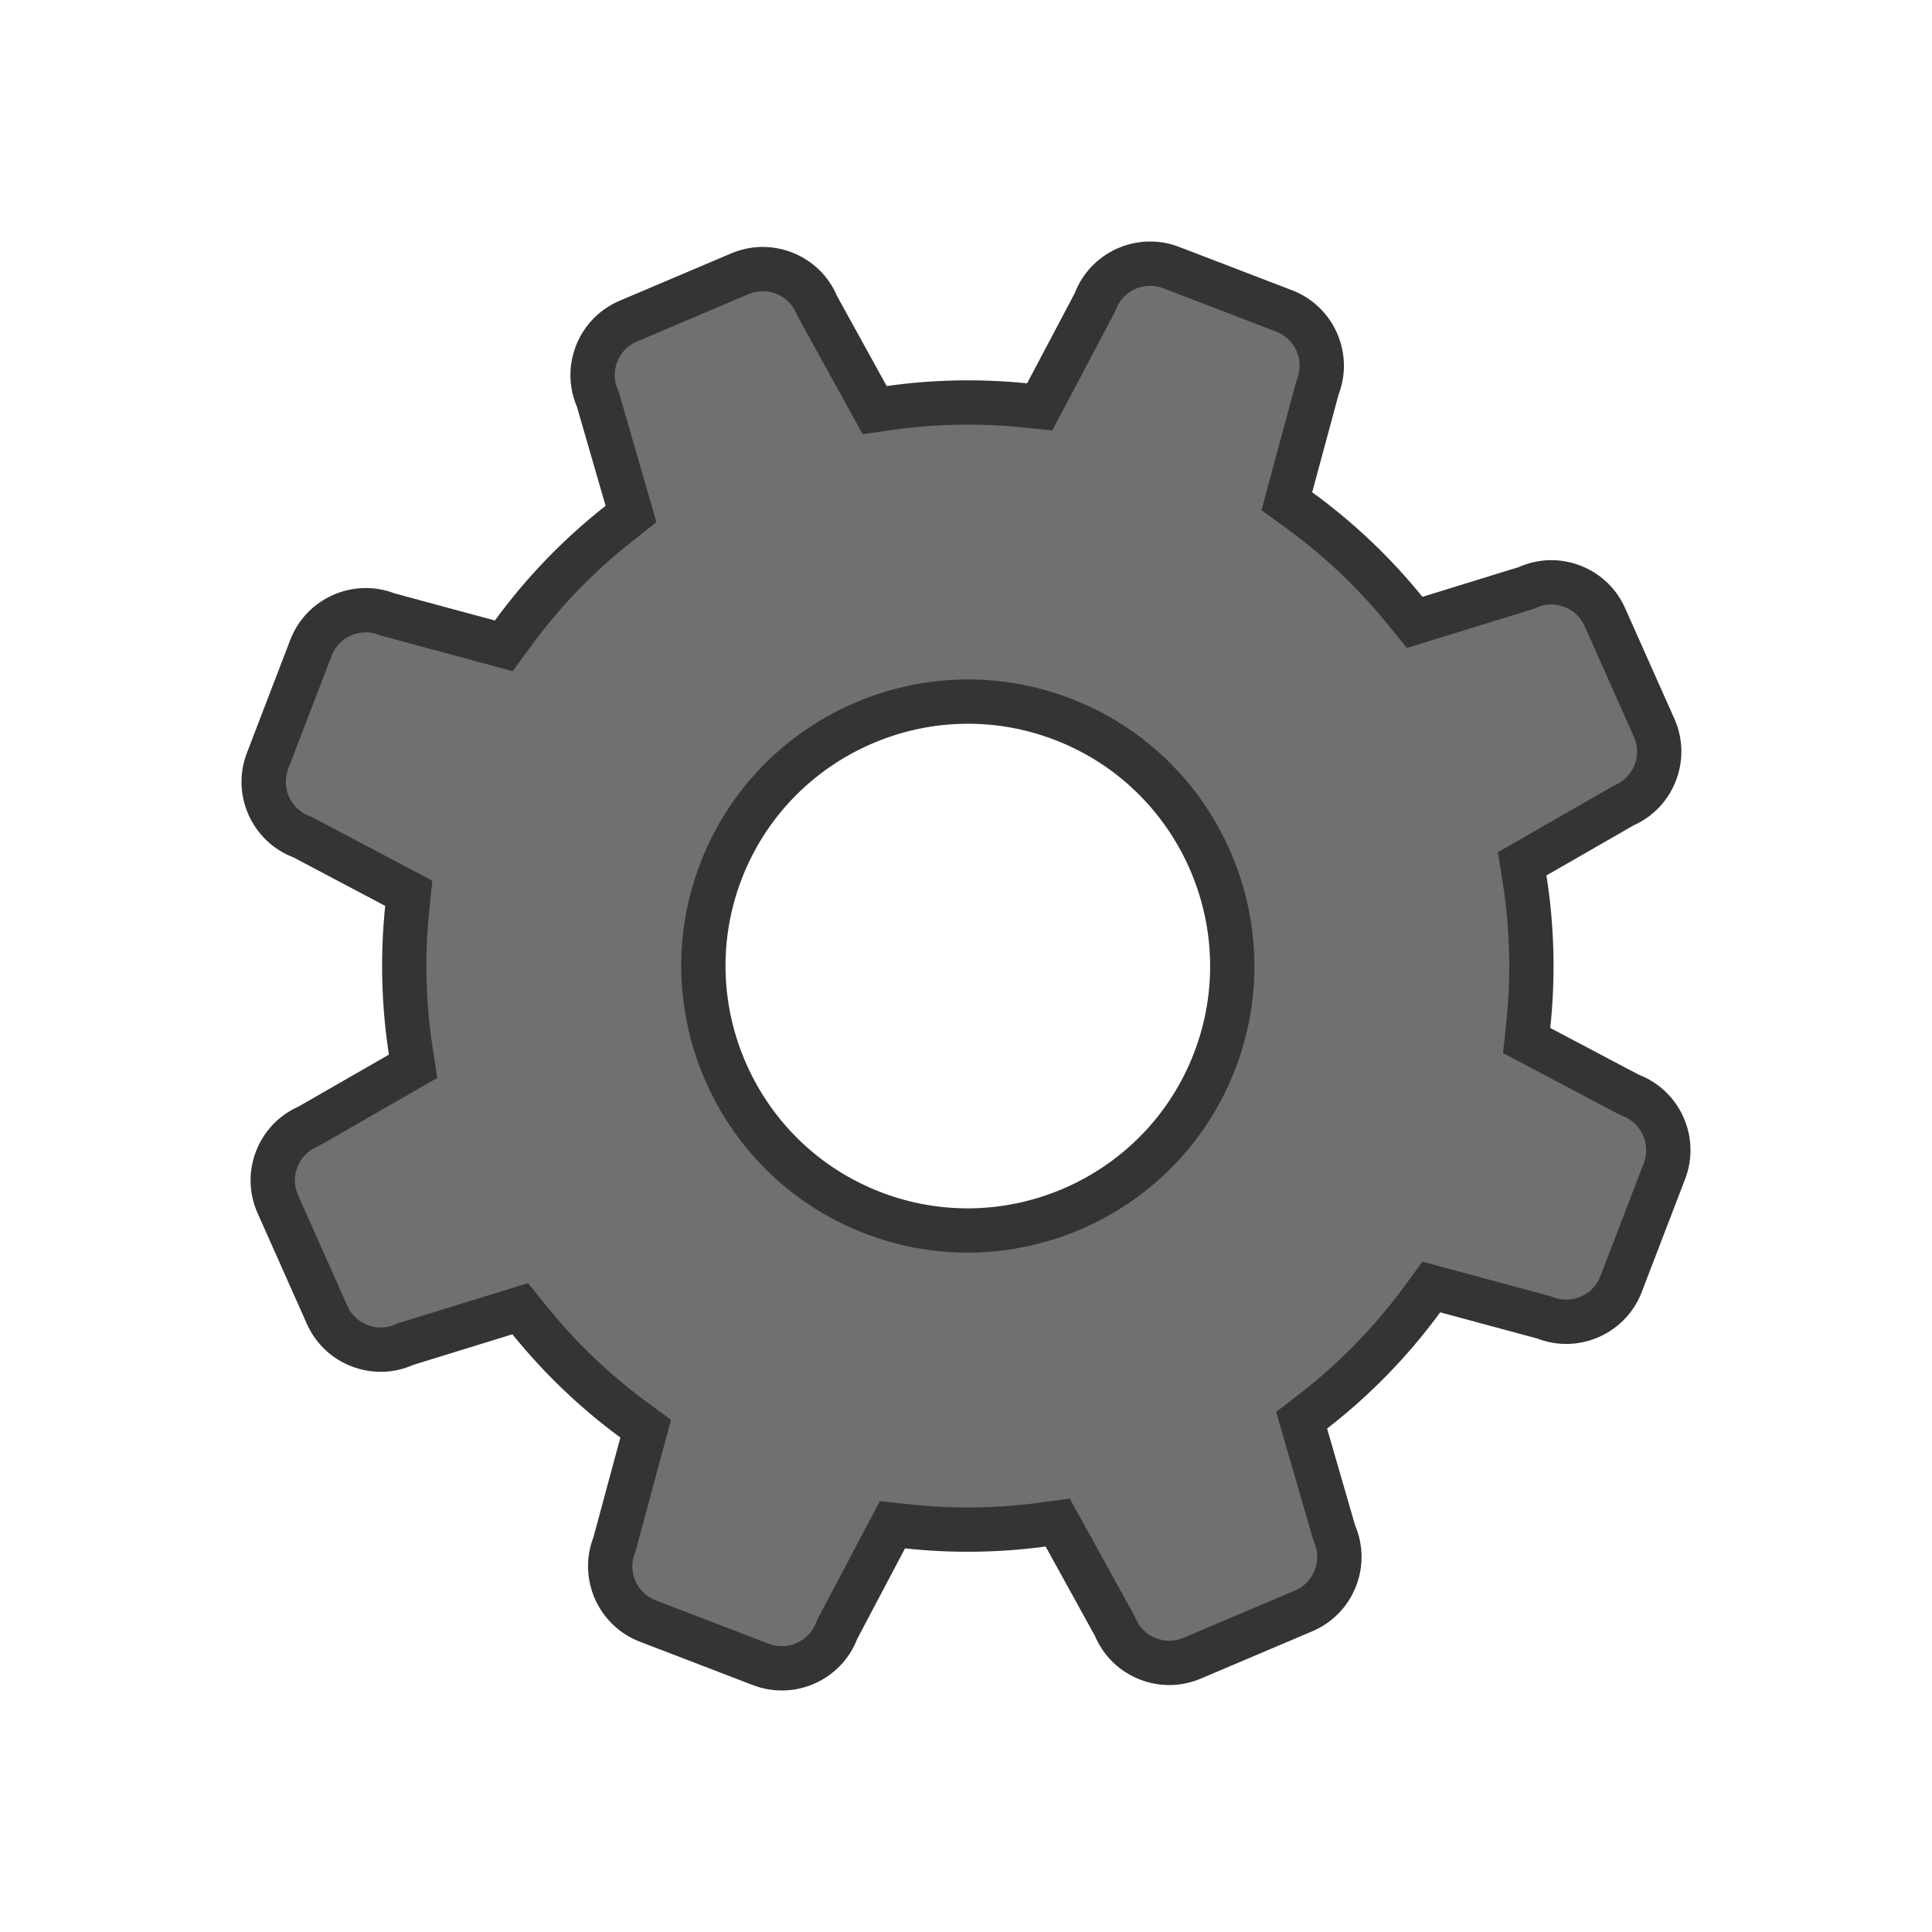 <svg xmlns="http://www.w3.org/2000/svg" width="174.491" height="174.491" viewBox="0 0 174.491 174.491">
  <g id="EngrenageUP1" transform="translate(48.401) rotate(21)">
    <g id="Exclusion_2" data-name="Exclusion 2" transform="translate(0 0)" fill="#707070">
      <path d="M 72.844 133.06 L 61.903 133.06 C 58.983 133.06 56.607 130.685 56.607 127.765 L 56.607 127.662 L 56.597 127.56 L 55.64 118.273 L 55.5 116.912 L 54.18 116.55 C 50 115.401 45.971 113.713 42.207 111.533 L 41.035 110.854 L 39.969 111.691 L 32.618 117.465 L 32.524 117.539 L 32.439 117.624 C 31.439 118.624 30.109 119.175 28.695 119.175 C 27.281 119.175 25.952 118.624 24.952 117.624 L 17.215 109.887 C 16.214 108.887 15.664 107.558 15.664 106.144 C 15.664 104.729 16.215 103.4 17.215 102.4 L 17.288 102.327 L 17.353 102.247 L 23.291 94.943 L 24.156 93.879 L 23.475 92.689 C 21.327 88.93 19.668 84.91 18.544 80.738 L 18.193 79.434 L 16.852 79.273 L 7.532 78.154 L 7.414 78.139 L 7.294 78.139 C 4.375 78.139 2 75.764 2 72.844 L 2 61.903 C 2 58.983 4.375 56.607 7.294 56.607 L 7.397 56.607 L 7.499 56.597 L 16.831 55.635 L 18.199 55.494 L 18.557 54.167 C 19.764 49.697 21.584 45.408 23.966 41.419 L 24.658 40.261 L 23.843 39.186 L 18.211 31.751 L 18.138 31.655 L 18.055 31.569 C 17.073 30.552 16.545 29.214 16.57 27.8 C 16.595 26.386 17.169 25.066 18.186 24.084 L 26.056 16.483 C 27.049 15.525 28.355 14.997 29.735 14.997 C 31.185 14.997 32.537 15.571 33.544 16.613 L 33.615 16.686 L 33.694 16.752 L 40.783 22.725 L 41.836 23.613 L 43.041 22.945 C 46.609 20.965 50.412 19.421 54.346 18.355 L 55.648 18.002 L 55.809 16.663 L 56.907 7.533 L 56.921 7.414 L 56.921 7.294 C 56.921 4.375 59.296 2 62.215 2 L 73.157 2 C 76.076 2 78.451 4.375 78.451 7.294 L 78.451 7.397 L 78.462 7.499 L 79.397 16.587 L 79.538 17.958 L 80.87 18.314 C 85.135 19.455 89.239 21.153 93.068 23.361 L 94.239 24.037 L 95.303 23.202 L 102.442 17.593 L 102.536 17.519 L 102.621 17.435 C 103.621 16.435 104.95 15.885 106.364 15.885 C 107.778 15.885 109.108 16.435 110.109 17.435 L 117.845 25.172 C 118.843 26.17 119.393 27.5 119.393 28.916 C 119.393 30.333 118.843 31.663 117.845 32.661 L 117.772 32.733 L 117.708 32.813 L 111.989 39.846 L 111.121 40.914 L 111.808 42.106 C 114.026 45.956 115.727 50.078 116.865 54.357 L 117.214 55.666 L 118.559 55.828 L 127.526 56.907 L 127.645 56.921 L 127.765 56.921 C 130.685 56.921 133.06 59.296 133.06 62.215 L 133.06 73.157 C 133.06 76.076 130.685 78.451 127.765 78.451 L 127.662 78.451 L 127.559 78.462 L 118.519 79.394 L 117.154 79.535 L 116.794 80.859 C 115.557 85.41 113.687 89.767 111.237 93.808 L 110.532 94.97 L 111.353 96.053 L 116.85 103.308 L 116.922 103.403 L 117.005 103.489 C 117.987 104.506 118.515 105.846 118.49 107.26 C 118.465 108.674 117.891 109.994 116.874 110.976 L 109.002 118.577 C 108.01 119.536 106.705 120.063 105.326 120.063 C 103.876 120.063 102.523 119.489 101.516 118.446 L 101.445 118.372 L 101.366 118.306 L 94.323 112.373 L 93.276 111.491 L 92.075 112.148 C 88.489 114.109 84.671 115.632 80.728 116.674 L 79.415 117.021 L 79.253 118.369 L 78.154 127.526 L 78.139 127.645 L 78.139 127.765 C 78.139 130.685 75.764 133.06 72.844 133.06 Z M 67.687 43.592 C 54.517 43.592 43.802 54.306 43.802 67.475 C 43.802 80.644 54.517 91.358 67.687 91.358 C 80.856 91.358 91.57 80.644 91.57 67.475 C 91.57 54.306 80.856 43.592 67.687 43.592 Z" stroke="none"/>
      <path d="M 72.844 131.06 C 74.661 131.06 76.139 129.582 76.139 127.765 L 76.139 127.525 L 76.168 127.288 L 77.267 118.131 L 77.591 115.435 L 80.217 114.741 C 84.004 113.739 87.671 112.277 91.115 110.393 L 93.518 109.079 L 95.612 110.843 L 102.655 116.776 L 102.812 116.909 L 102.955 117.057 C 103.591 117.715 104.41 118.063 105.326 118.063 C 106.183 118.063 106.996 117.735 107.613 117.139 L 115.485 109.538 C 116.127 108.918 116.475 108.118 116.49 107.225 C 116.506 106.332 116.186 105.521 115.566 104.878 L 115.4 104.706 L 115.255 104.515 L 109.759 97.261 L 108.118 95.095 L 109.527 92.772 C 111.88 88.89 113.676 84.705 114.864 80.334 L 115.584 77.686 L 118.314 77.404 L 127.354 76.472 L 127.559 76.451 L 127.765 76.451 C 129.582 76.451 131.06 74.973 131.06 73.157 L 131.06 62.215 C 131.06 60.398 129.582 58.921 127.765 58.921 L 127.525 58.921 L 127.287 58.892 L 118.321 57.814 L 115.629 57.49 L 114.933 54.871 C 113.839 50.761 112.205 46.802 110.075 43.104 L 108.701 40.72 L 110.438 38.584 L 116.156 31.551 L 116.286 31.392 L 116.431 31.246 C 117.716 29.962 117.716 27.871 116.431 26.586 L 108.695 18.85 C 108.063 18.219 107.257 17.885 106.364 17.885 C 105.471 17.885 104.666 18.218 104.035 18.849 L 103.866 19.018 L 103.678 19.166 L 96.538 24.774 L 94.412 26.445 L 92.069 25.094 C 88.391 22.973 84.45 21.342 80.353 20.246 L 77.69 19.533 L 77.408 16.791 L 76.472 7.703 L 76.451 7.499 L 76.451 7.294 C 76.451 5.478 74.973 4 73.157 4 L 62.215 4 C 60.398 4 58.921 5.478 58.921 7.294 L 58.921 7.534 L 58.892 7.771 L 57.794 16.902 L 57.472 19.579 L 54.869 20.285 C 51.091 21.309 47.438 22.793 44.012 24.693 L 41.602 26.03 L 39.494 24.255 L 32.405 18.282 L 32.248 18.15 L 32.106 18.002 C 31.47 17.344 30.65 16.997 29.735 16.997 C 28.876 16.997 28.063 17.325 27.446 17.921 L 19.575 25.523 C 18.933 26.143 18.585 26.942 18.57 27.835 C 18.554 28.727 18.874 29.538 19.493 30.18 L 19.66 30.352 L 19.805 30.543 L 25.438 37.978 L 27.067 40.129 L 25.683 42.445 C 23.395 46.276 21.647 50.395 20.488 54.688 L 19.771 57.343 L 17.036 57.624 L 7.704 58.586 L 7.499 58.607 L 7.294 58.607 C 5.478 58.607 4 60.086 4 61.903 L 4 72.844 C 4 74.661 5.478 76.139 7.294 76.139 L 7.533 76.139 L 7.771 76.168 L 17.09 77.287 L 19.773 77.609 L 20.476 80.218 C 21.554 84.224 23.148 88.086 25.212 91.697 L 26.572 94.077 L 24.843 96.205 L 18.904 103.509 L 18.775 103.668 L 18.629 103.814 C 17.998 104.445 17.664 105.251 17.664 106.144 C 17.664 107.036 17.997 107.841 18.629 108.472 L 26.367 116.21 C 26.998 116.841 27.803 117.175 28.695 117.175 C 29.588 117.175 30.393 116.841 31.025 116.209 L 31.194 116.04 L 31.382 115.892 L 38.734 110.118 L 40.865 108.444 L 43.209 109.802 C 46.826 111.897 50.695 113.518 54.71 114.621 L 57.349 115.346 L 57.629 118.068 L 58.586 127.355 L 58.607 127.559 L 58.607 127.765 C 58.607 129.582 60.086 131.06 61.903 131.06 L 72.844 131.06 M 67.687 41.592 C 81.959 41.592 93.57 53.203 93.57 67.475 C 93.57 81.747 81.959 93.358 67.687 93.358 C 53.414 93.358 41.802 81.747 41.802 67.475 C 41.802 53.203 53.414 41.592 67.687 41.592 M 72.844 135.06 L 61.903 135.06 C 57.88 135.06 54.607 131.787 54.607 127.765 L 53.65 118.478 C 49.304 117.284 45.116 115.529 41.205 113.264 L 33.853 119.038 C 32.475 120.416 30.643 121.175 28.695 121.175 C 26.746 121.175 24.915 120.416 23.538 119.038 L 15.801 111.301 C 14.423 109.924 13.664 108.092 13.664 106.144 C 13.664 104.195 14.423 102.363 15.801 100.985 L 21.739 93.682 C 19.505 89.774 17.781 85.593 16.613 81.259 L 7.294 80.139 C 3.272 80.139 1.051839171850588e-05 76.866 1.051839171850588e-05 72.844 L 1.051839171850588e-05 61.903 C 1.051839171850588e-05 57.88 3.272 54.607 7.294 54.607 L 16.626 53.646 C 17.881 48.997 19.774 44.538 22.249 40.394 L 16.616 32.959 C 15.263 31.558 14.536 29.713 14.57 27.765 C 14.604 25.817 15.395 23.998 16.797 22.645 L 24.667 15.044 C 26.034 13.724 27.834 12.997 29.735 12.997 C 31.732 12.997 33.596 13.787 34.982 15.223 L 42.071 21.196 C 45.781 19.138 49.735 17.533 53.823 16.424 L 54.921 7.294 C 54.921 3.272 58.193 1.051839171850588e-05 62.215 1.051839171850588e-05 L 73.157 1.051839171850588e-05 C 77.179 1.051839171850588e-05 80.451 3.272 80.451 7.294 L 81.387 16.382 C 85.822 17.568 90.088 19.334 94.067 21.629 L 101.207 16.021 C 102.584 14.643 104.416 13.885 106.364 13.885 C 108.312 13.885 110.144 14.643 111.522 16.021 L 119.259 23.758 C 122.104 26.602 122.104 31.23 119.259 34.075 L 113.541 41.108 C 115.847 45.11 117.615 49.396 118.798 53.843 L 127.765 54.921 C 131.787 54.921 135.06 58.193 135.06 62.215 L 135.06 73.157 C 135.06 77.179 131.787 80.451 127.765 80.451 L 118.724 81.383 C 117.438 86.116 115.493 90.645 112.947 94.845 L 118.444 102.1 C 119.797 103.502 120.524 105.347 120.49 107.295 C 120.456 109.243 119.665 111.062 118.263 112.415 L 110.392 120.016 C 109.025 121.336 107.226 122.063 105.326 122.063 C 103.329 122.063 101.465 121.272 100.078 119.836 L 93.035 113.902 C 89.307 115.941 85.337 117.525 81.239 118.608 L 80.139 127.765 C 80.139 131.787 76.866 135.06 72.844 135.06 Z M 67.687 45.592 C 55.619 45.592 45.802 55.409 45.802 67.475 C 45.802 79.542 55.619 89.358 67.687 89.358 C 79.753 89.358 89.57 79.542 89.57 67.475 C 89.57 55.409 79.753 45.592 67.687 45.592 Z" stroke="none" fill="#343434"/>
    </g>
  </g>
</svg>
